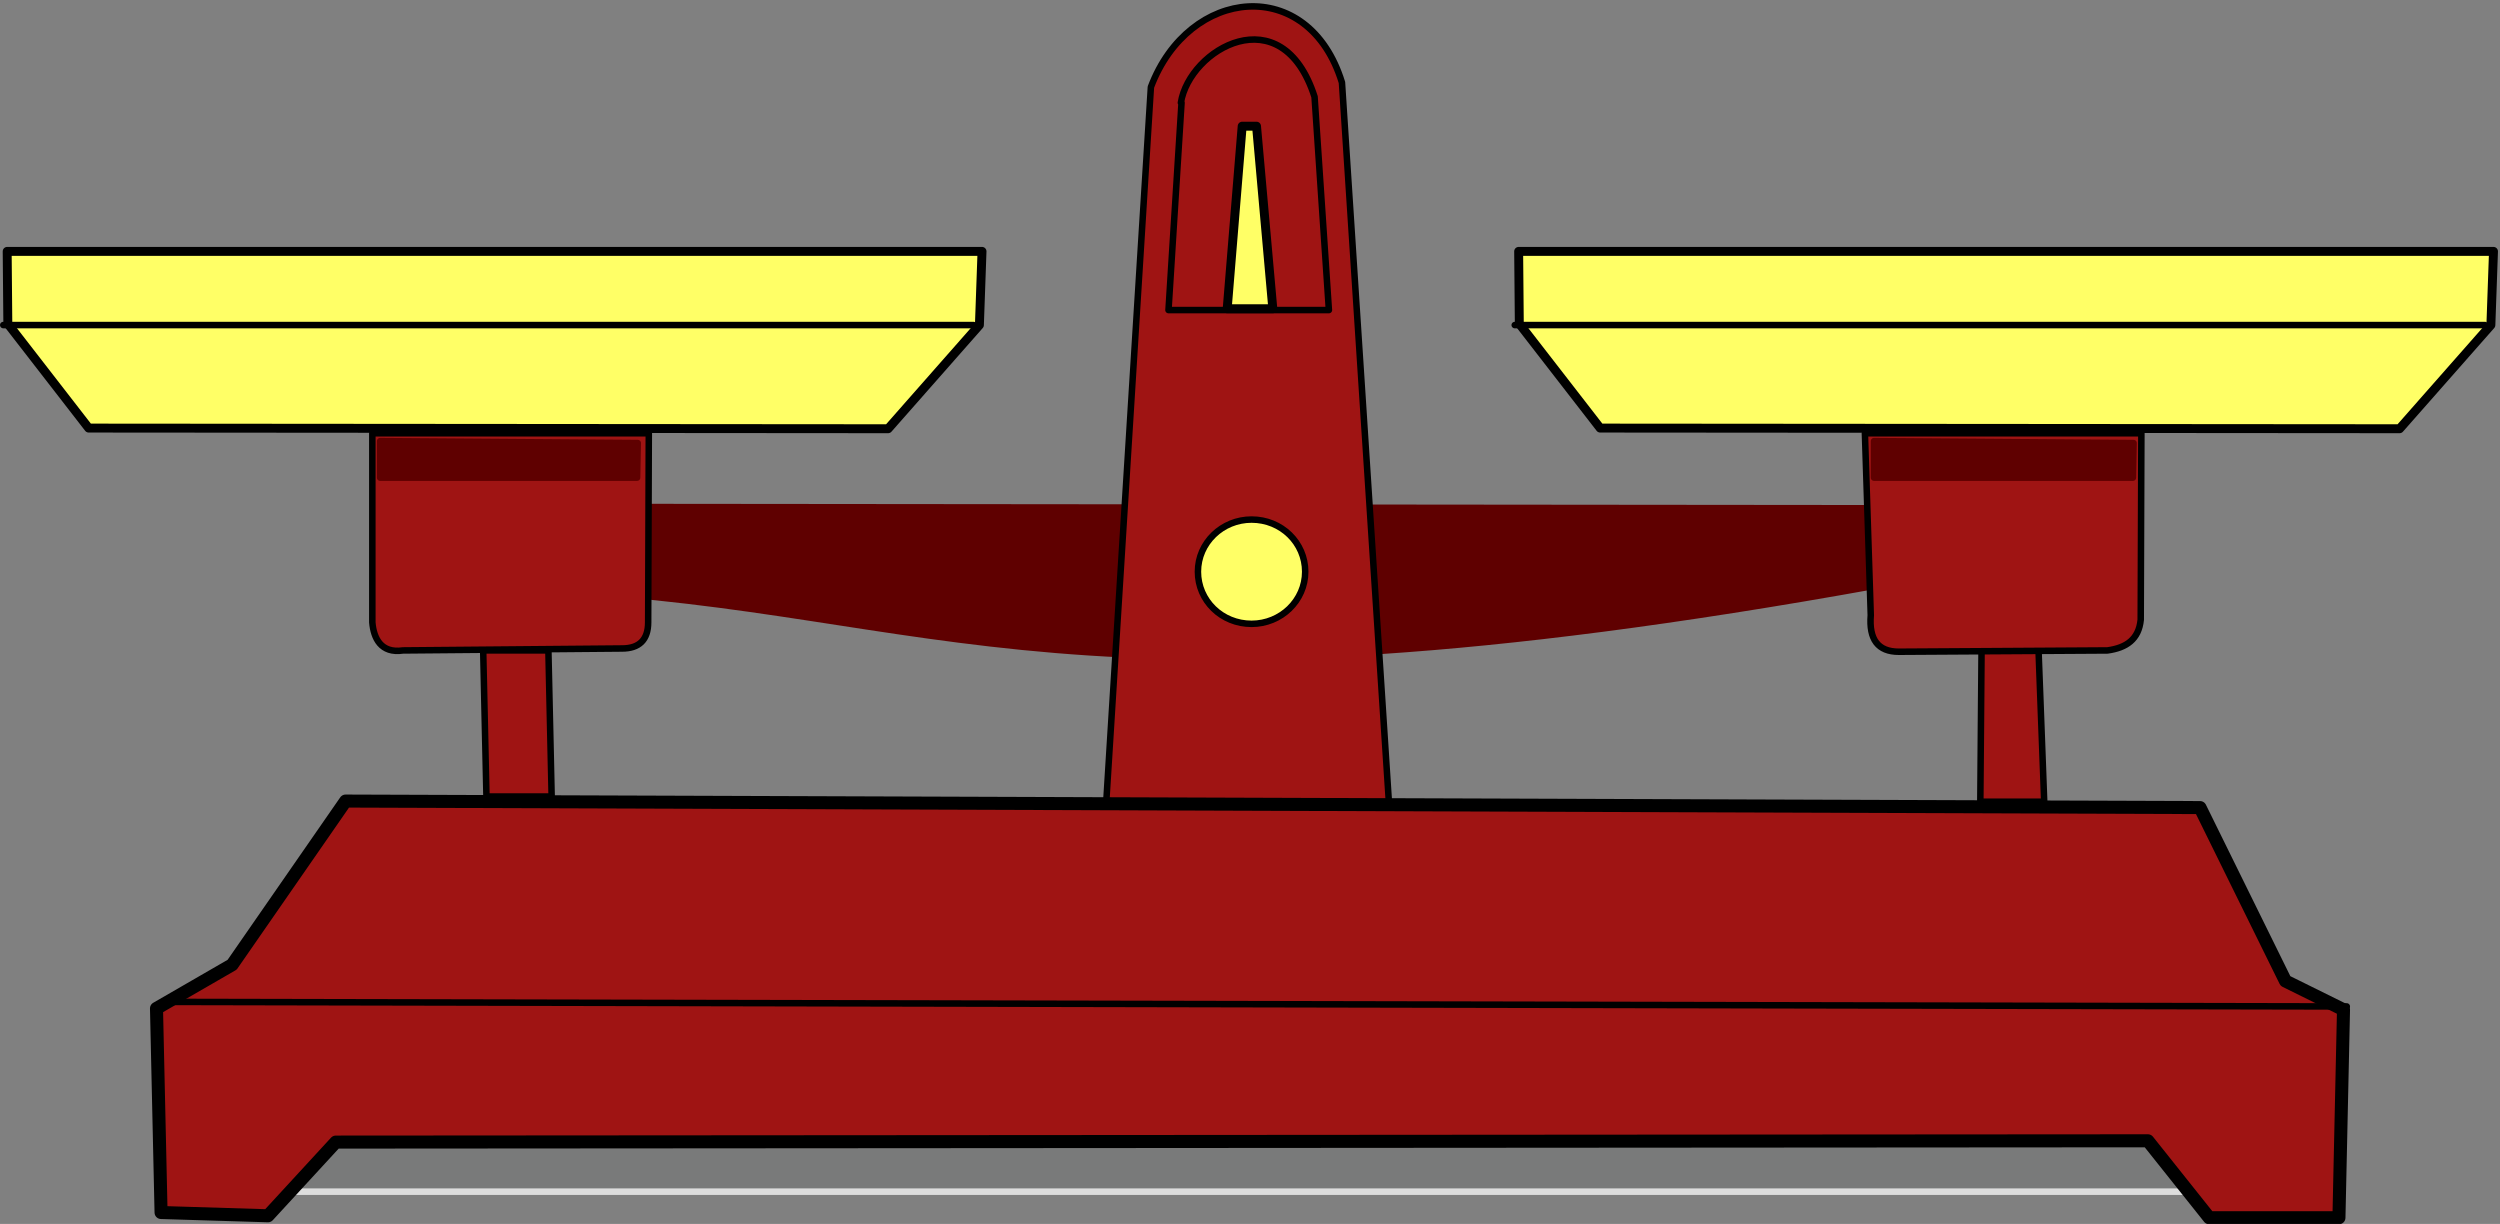 <svg xmlns:svg="http://www.w3.org/2000/svg" xmlns="http://www.w3.org/2000/svg" width="383.4" height="187.7" version="1.1">
   <rect width="100%" height="100%" fill="#808080" stroke="none"/>
   <style>
      .s0 {fill:#9f1413; stroke-linecap:round; stroke-linejoin:round; stroke:#000;}
      .s1 {fill:#9f1413; stroke-linecap:round; stroke-linejoin:round; stroke-width:2; stroke:#000;}
      .s2 {fill:#5F0000; stroke-linecap:round; stroke-linejoin:round; stroke:#5F0000;}
      .s3 {fill:rgba(100, 104, 104, 0.25);stroke-linecap:round;stroke-linejoin:round;stroke:#ddd}
      .s4 {fill:#FFFF66;stroke-linecap:round;stroke-linejoin:round;stroke-width:1.37;stroke:#000}
   </style>
   <title>Balance</title>
   <g transform="translate(-157.699,-468.349)">
      <path d="m243.8 546.1 202.7 0.2-0.8 11.8c-125 22.6-143.6 3.6-203.2 0.6z" class="s2"/> <!-- bracos -->
      <path d="m334.2 481.7-7.1 113.7 44 2.1-7.6-116.5c-5.1-16.6-23.5-14.7-29.3 0.7z" class="s0"/> <!-- viga -->
      <path d="m461.6 566.7-0.2 24.6 9.8 0-0.9-24z" class="s0"/> <!-- pino direito -->
      <path d="m190.3 631.3 0 19.8 320.3 0 0.9-18.8z" class="s3"/> <!-- sombra -->
      <path d="m210.7 591.2-17.4 25.1-11.6 6.7 0.7 31.3 16.4 0.5 10.4-11.3 277.9-0.2 9.4 11.8 19.9 0 0.7-31.9-8.9-4.4-13.1-26.6z" class="s1"/> <!-- base -->
      <path d="m443.7 534.8 0.9 27.9c-0.3 3.7 1.1 5.6 4.3 5.6l32-0.2c2.9-0.4 4.8-1.7 5.1-4.7l0.1-28.6z" class="s0"/> <!-- braco direito -->
      <path d="m390.6 506.9 0.1 11.1 12.4 16 122.6 0.1 14-15.9 0.4-11.3z" class="s4"/> <!-- prato direito -->
      <path d="m214.8 534.8 0 29c0.2 2.4 1.3 4.8 4.7 4.3l33.6-0.3c2.6 0 4-1.3 4-4l0.1-29zM231.8 568.1l0.5 22.4 10 0-0.5-22.4zM338.9 484.1l-2 31.8 24.6 0-2.2-32.7c-5-15.6-19.2-7.3-20.5 0.9zM183.2 622l334.4 0.7" class="s0"/> <!-- braco esquerdo -->
      <path d="m345.9 515.7 2.3-28 2.2 0 2.5 28z" class="s4"/> <!-- pino central -->
      <path d="m361.7 557.1c0 6.1-5.1 11-11.3 11-6.3 0-11.3-4.9-11.3-11 0-6.1 5.1-11 11.3-11 6.3 0 11.3 4.9 11.3 11z" transform="matrix(0.728,0,0,0.727,94.548,151.013)" class="s4"/> <!-- botao central -->
      <path d="m390 518.2 148.8 0" class="s0"/> <!-- linha do prato direito -->
      <path d="m216 536 0 5.6 39.4 0 0.1-5.3zM445.1 536l0 5.6 39.7 0 0.1-5.3z" class="s2"/> <!-- sombra dos pratos -->
      <path d="m158.8 506.9 0.1 11.1 12.4 16 122.6 0.1 14-15.9 0.4-11.3z" class="s4"/> <!-- prato esquerdo -->
      <path d="m158.2 518.2 148.8 0" class="s0"/> <!-- linha prato esquerdo -->
   </g>
</svg>